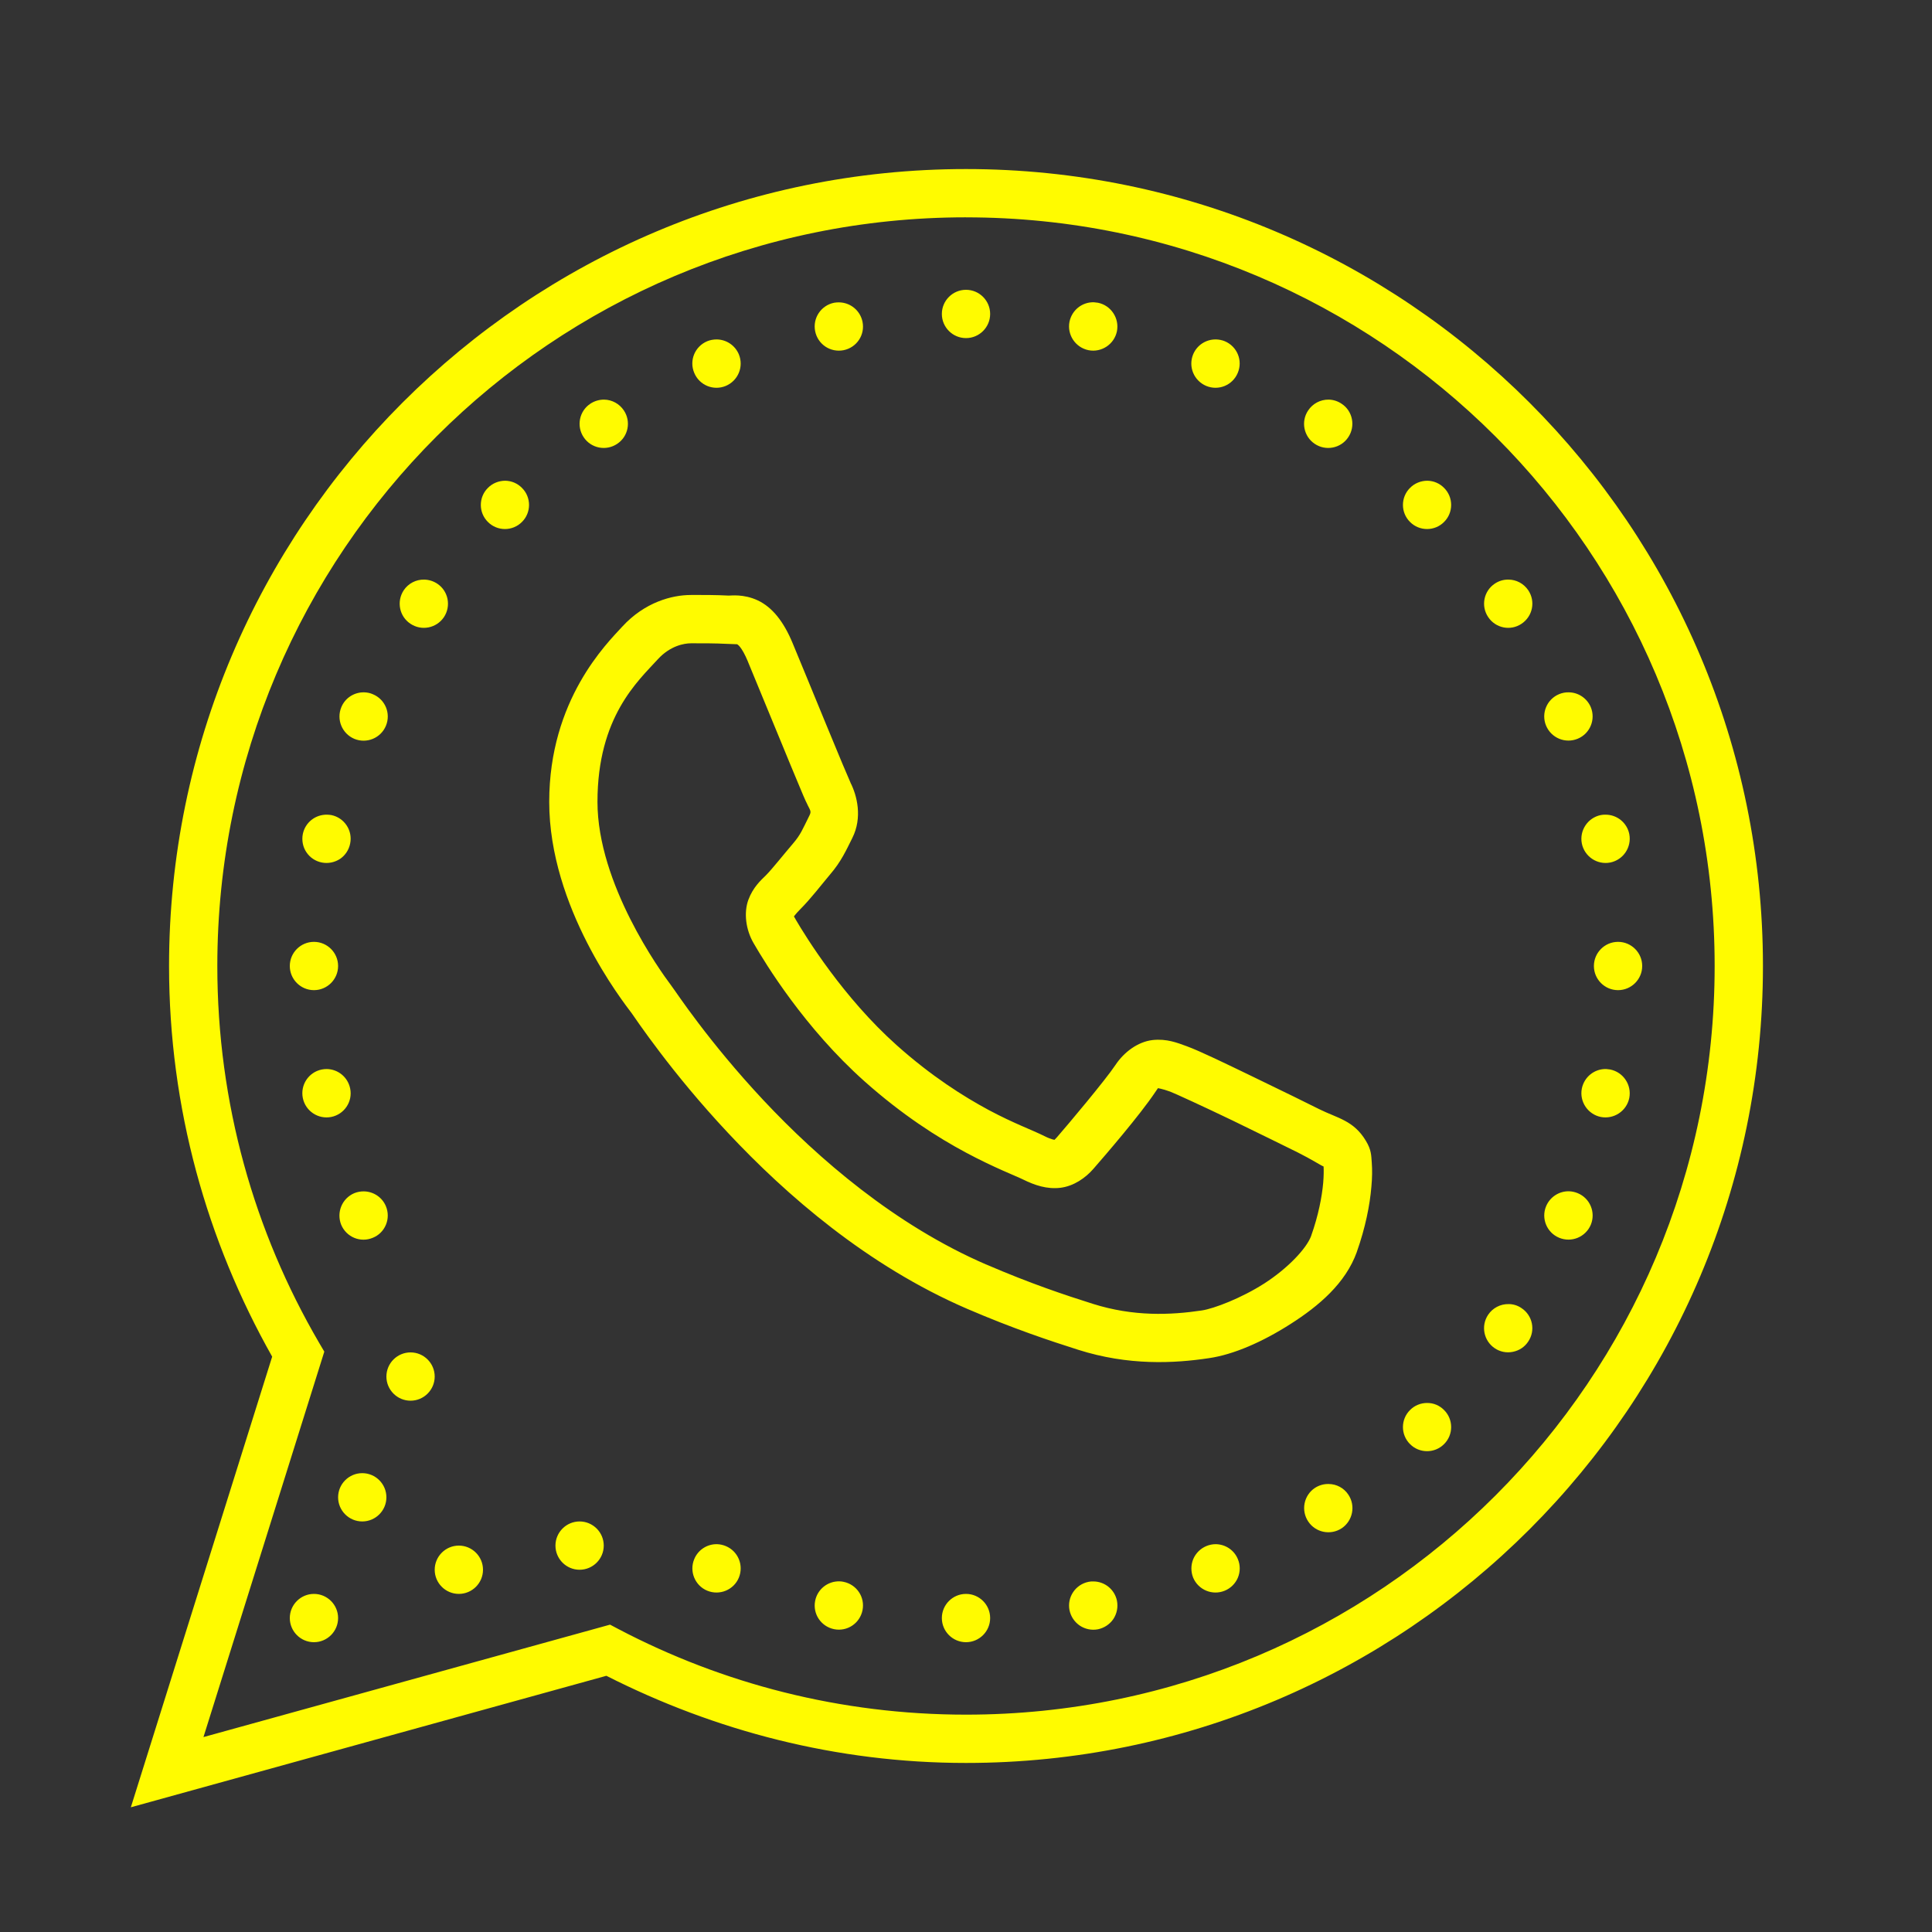 <svg xmlns="http://www.w3.org/2000/svg" xmlns:xlink="http://www.w3.org/1999/xlink" viewBox="0,0,256,256" width="35px" height="35px"><rect x="0" y="0" width="256" height="256" fill="#333333" stroke="none"/><g fill="#fffb00" fill-rule="nonzero" stroke="none" stroke-width="1" stroke-linecap="butt" stroke-linejoin="miter" stroke-miterlimit="10" stroke-dasharray="" stroke-dashoffset="0" font-family="none" font-weight="none" font-size="none" text-anchor="none" style="mix-blend-mode: normal"><g transform="scale(3.2,3.2)"><path d="M40,7c-18.215,0 -33,14.785 -33,33c0,5.883 1.57,11.395 4.27,16.176l-5.852,18.66l19.691,-5.445c4.48,2.273 9.527,3.609 14.891,3.609c18.215,0 33,-14.785 33,-33c0,-18.215 -14.785,-33 -33,-33zM40,9c17.133,0 31,13.867 31,31c0,17.133 -13.867,31 -31,31c-5.199,0 -10.09,-1.285 -14.391,-3.543l-0.348,-0.184l-16.836,4.656l5.004,-15.961l-0.223,-0.379c-2.672,-4.582 -4.207,-9.902 -4.207,-15.59c0,-17.133 13.867,-31 31,-31zM40,12c-0.551,0 -1,0.449 -1,1c0,0.551 0.449,1 1,1c0.551,0 1,-0.449 1,-1c0,-0.551 -0.449,-1 -1,-1zM45.293,12.516c-0.488,-0.012 -0.91,0.328 -1.008,0.809c-0.105,0.539 0.246,1.066 0.789,1.176c0.539,0.105 1.066,-0.246 1.176,-0.785c0.105,-0.543 -0.246,-1.07 -0.785,-1.18c-0.059,-0.008 -0.113,-0.016 -0.172,-0.02zM34.738,12.52c-0.066,0 -0.133,0.004 -0.199,0.016c-0.543,0.109 -0.895,0.637 -0.785,1.18c0.051,0.258 0.203,0.488 0.426,0.637c0.219,0.145 0.488,0.199 0.75,0.148c0.543,-0.109 0.895,-0.633 0.785,-1.176c-0.094,-0.465 -0.5,-0.801 -0.977,-0.805zM29.676,14.055c-0.133,0 -0.266,0.023 -0.391,0.074c-0.512,0.215 -0.754,0.797 -0.539,1.309c0.211,0.512 0.793,0.754 1.305,0.543c0.512,-0.215 0.754,-0.797 0.543,-1.309c-0.156,-0.371 -0.516,-0.613 -0.918,-0.617zM50.355,14.055c-0.414,-0.008 -0.789,0.234 -0.949,0.617c-0.211,0.512 0.031,1.094 0.543,1.309c0.512,0.211 1.094,-0.031 1.305,-0.543c0.215,-0.512 -0.027,-1.094 -0.539,-1.309c-0.113,-0.047 -0.238,-0.07 -0.359,-0.074zM25.012,16.547c-0.203,0 -0.402,0.059 -0.57,0.172c-0.457,0.305 -0.582,0.926 -0.273,1.387c0.305,0.457 0.926,0.582 1.387,0.273c0.461,-0.305 0.582,-0.926 0.277,-1.383c-0.184,-0.277 -0.492,-0.445 -0.82,-0.449zM55.016,16.547c-0.34,-0.004 -0.66,0.164 -0.848,0.449c-0.309,0.457 -0.184,1.078 0.273,1.383c0.461,0.309 1.082,0.184 1.387,-0.273c0.148,-0.219 0.203,-0.492 0.152,-0.75c-0.051,-0.262 -0.203,-0.492 -0.426,-0.637c-0.16,-0.109 -0.344,-0.168 -0.539,-0.172zM20.922,19.906c-0.27,0 -0.531,0.105 -0.719,0.297c-0.391,0.387 -0.391,1.023 0,1.41c0.387,0.391 1.023,0.391 1.41,0c0.391,-0.387 0.391,-1.023 0,-1.41c-0.184,-0.188 -0.43,-0.293 -0.691,-0.297zM59.105,19.906c-0.27,0 -0.531,0.105 -0.719,0.297c-0.391,0.387 -0.391,1.023 0,1.41c0.387,0.391 1.023,0.391 1.41,0c0.391,-0.387 0.391,-1.023 0,-1.41c-0.184,-0.188 -0.43,-0.293 -0.691,-0.297zM62.461,24c-0.203,-0.004 -0.398,0.055 -0.566,0.168c-0.457,0.305 -0.582,0.926 -0.273,1.383c0.305,0.461 0.926,0.586 1.383,0.277c0.461,-0.309 0.586,-0.926 0.277,-1.387c-0.184,-0.273 -0.492,-0.441 -0.82,-0.441zM17.566,24c-0.34,-0.008 -0.66,0.16 -0.848,0.441c-0.305,0.461 -0.184,1.082 0.277,1.387c0.461,0.309 1.078,0.184 1.387,-0.273c0.305,-0.461 0.184,-1.082 -0.277,-1.387c-0.16,-0.105 -0.344,-0.164 -0.539,-0.168zM28.609,24.637c-0.777,0 -1.91,0.293 -2.844,1.312c-0.629,0.688 -3.023,3.023 -3.023,7.254c0,4.371 3.035,8.246 3.422,8.762c0,0 0.48,0.711 1.164,1.609c0.68,0.895 1.633,2.074 2.828,3.348c2.387,2.547 5.746,5.484 9.891,7.273c1.926,0.828 3.441,1.328 4.594,1.695c2.082,0.664 3.977,0.566 5.422,0.348c1.016,-0.148 2.215,-0.672 3.375,-1.414c1.164,-0.742 2.277,-1.68 2.746,-2.984v-0.004c0.355,-1.004 0.539,-1.938 0.602,-2.691c0.035,-0.379 0.039,-0.711 0.016,-1.004c-0.023,-0.297 -0.012,-0.52 -0.246,-0.906c-0.508,-0.844 -1.172,-0.93 -1.926,-1.305c-0.398,-0.199 -1.566,-0.777 -2.73,-1.336c-1.164,-0.562 -2.207,-1.07 -2.762,-1.273c-0.387,-0.141 -0.828,-0.32 -1.418,-0.254c-0.594,0.07 -1.172,0.488 -1.531,1.031c-0.422,0.633 -1.98,2.484 -2.422,2.992c-0.125,0.141 -0.113,0.109 -0.098,0.109c0.016,-0.004 -0.105,0.004 -0.414,-0.152c-0.523,-0.262 -1.258,-0.52 -2.312,-1.082c-1.051,-0.566 -2.371,-1.398 -3.812,-2.684c-2.207,-1.969 -3.758,-4.477 -4.191,-5.219v-0.004c-0.125,-0.215 -0.066,-0.117 -0.074,-0.102c-0.004,0.016 0.07,-0.105 0.262,-0.297l0.004,-0.004c0.441,-0.441 0.871,-1.008 1.234,-1.438c0.477,-0.555 0.676,-1.02 0.926,-1.516c0.43,-0.855 0.191,-1.766 -0.07,-2.281c0.008,0.012 -0.152,-0.355 -0.34,-0.797c-0.184,-0.438 -0.418,-1.012 -0.672,-1.621c-0.5,-1.215 -1.059,-2.578 -1.391,-3.375c-0.371,-0.895 -0.844,-1.484 -1.441,-1.766c-0.594,-0.277 -1.121,-0.195 -1.203,-0.199h-0.004c-0.496,-0.027 -1.035,-0.027 -1.559,-0.027zM28.609,26.637c0.52,0 1.035,0 1.457,0.023h0.008c0.402,0.02 0.438,0.012 0.445,0.016c0.012,0.004 0.184,0.078 0.453,0.723v0.004c0.324,0.781 0.883,2.145 1.387,3.363c0.25,0.613 0.488,1.184 0.676,1.633c0.188,0.449 0.293,0.711 0.402,0.922v0.004c0.137,0.27 0.164,0.281 0.062,0.48c-0.277,0.555 -0.344,0.75 -0.656,1.117c-0.418,0.488 -0.863,1.055 -1.129,1.324c-0.203,0.199 -0.531,0.488 -0.727,1.016c-0.191,0.523 -0.113,1.23 0.223,1.801c0.484,0.836 2.102,3.496 4.586,5.711c1.574,1.402 3.035,2.328 4.203,2.953c1.168,0.625 2.098,0.98 2.363,1.113c0.484,0.238 0.988,0.41 1.547,0.344c0.559,-0.07 1.039,-0.41 1.363,-0.781c0.477,-0.547 1.941,-2.242 2.574,-3.195c0.16,-0.238 0.113,-0.156 0.098,-0.152c-0.016,0.004 0.168,0.02 0.508,0.145c0.164,0.059 1.422,0.637 2.574,1.191c1.152,0.559 2.324,1.137 2.711,1.328c0.598,0.301 0.949,0.535 1.07,0.582c0.008,0.152 0.008,0.387 -0.016,0.672c-0.051,0.578 -0.199,1.355 -0.496,2.191v0.004c-0.191,0.531 -0.98,1.355 -1.938,1.973c-0.957,0.613 -2.094,1.047 -2.594,1.121c-1.281,0.191 -2.82,0.262 -4.52,-0.277c-1.137,-0.359 -2.562,-0.832 -4.402,-1.625h-0.004c-3.77,-1.629 -6.957,-4.383 -9.23,-6.809c-1.133,-1.211 -2.043,-2.336 -2.688,-3.188c-0.648,-0.852 -0.961,-1.336 -1.156,-1.598c-0.406,-0.539 -3.023,-4.164 -3.023,-7.562c0,-3.531 1.688,-5.012 2.5,-5.906c0.512,-0.559 1.09,-0.66 1.367,-0.66zM64.953,28.668c-0.133,-0.004 -0.266,0.023 -0.391,0.074c-0.512,0.211 -0.754,0.797 -0.543,1.305c0.215,0.512 0.797,0.754 1.309,0.543c0.512,-0.211 0.754,-0.797 0.543,-1.309c-0.156,-0.367 -0.516,-0.613 -0.918,-0.613zM15.078,28.668c-0.414,-0.008 -0.789,0.234 -0.945,0.617c-0.211,0.512 0.031,1.094 0.539,1.309c0.512,0.211 1.098,-0.031 1.309,-0.543c0.211,-0.512 -0.031,-1.094 -0.543,-1.305c-0.113,-0.051 -0.234,-0.074 -0.359,-0.078zM66.484,33.734c-0.066,-0.004 -0.133,0.004 -0.199,0.016c-0.539,0.109 -0.891,0.637 -0.785,1.176c0.109,0.543 0.637,0.895 1.176,0.789c0.543,-0.109 0.895,-0.637 0.789,-1.18c-0.094,-0.465 -0.504,-0.801 -0.98,-0.801zM13.547,33.734c-0.488,-0.012 -0.91,0.324 -1.008,0.801c-0.051,0.262 0,0.535 0.148,0.754c0.148,0.223 0.379,0.375 0.641,0.426c0.258,0.051 0.527,-0.004 0.75,-0.148c0.219,-0.148 0.371,-0.379 0.422,-0.641c0.109,-0.539 -0.242,-1.066 -0.781,-1.176c-0.059,-0.008 -0.113,-0.016 -0.172,-0.016zM13,39c-0.551,0 -1,0.449 -1,1c0,0.551 0.449,1 1,1c0.551,0 1,-0.449 1,-1c0,-0.551 -0.449,-1 -1,-1zM67,39c-0.551,0 -1,0.449 -1,1c0,0.551 0.449,1 1,1c0.551,0 1,-0.449 1,-1c0,-0.551 -0.449,-1 -1,-1zM13.523,44.266c-0.066,0 -0.133,0.008 -0.199,0.02c-0.543,0.109 -0.895,0.637 -0.785,1.18c0.109,0.539 0.633,0.891 1.176,0.785c0.543,-0.109 0.895,-0.637 0.785,-1.176c-0.094,-0.469 -0.5,-0.805 -0.977,-0.809zM66.508,44.266c-0.488,-0.012 -0.91,0.328 -1.008,0.809c-0.105,0.539 0.246,1.066 0.785,1.176c0.543,0.105 1.07,-0.246 1.18,-0.785c0.105,-0.543 -0.246,-1.07 -0.789,-1.18c-0.055,-0.008 -0.109,-0.016 -0.168,-0.02zM64.969,49.328c-0.414,-0.008 -0.789,0.238 -0.949,0.621c-0.211,0.508 0.031,1.094 0.543,1.305c0.512,0.211 1.094,-0.031 1.309,-0.539c0.211,-0.512 -0.031,-1.098 -0.543,-1.309c-0.113,-0.047 -0.238,-0.074 -0.359,-0.078zM15.062,49.332c-0.133,0 -0.266,0.023 -0.391,0.074c-0.242,0.102 -0.438,0.297 -0.539,0.543c-0.102,0.246 -0.102,0.52 -0.004,0.766c0.215,0.512 0.797,0.754 1.309,0.539c0.246,-0.098 0.441,-0.293 0.543,-0.539c0.102,-0.246 0.102,-0.52 0,-0.766c-0.152,-0.371 -0.516,-0.613 -0.918,-0.617zM62.469,54c-0.34,-0.008 -0.66,0.16 -0.848,0.441c-0.309,0.461 -0.184,1.078 0.273,1.387c0.219,0.148 0.492,0.203 0.75,0.148c0.262,-0.051 0.492,-0.203 0.637,-0.426c0.309,-0.457 0.184,-1.078 -0.277,-1.383c-0.156,-0.109 -0.344,-0.168 -0.535,-0.168zM17,56c-0.551,0 -1,0.449 -1,1c0,0.551 0.449,1 1,1c0.551,0 1,-0.449 1,-1c0,-0.551 -0.449,-1 -1,-1zM59.105,58.094c-0.27,-0.004 -0.531,0.102 -0.719,0.293c-0.391,0.387 -0.391,1.023 0,1.41c0.387,0.391 1.023,0.391 1.41,0c0.391,-0.387 0.391,-1.023 0,-1.41c-0.184,-0.188 -0.43,-0.293 -0.691,-0.293zM15,61c-0.551,0 -1,0.449 -1,1c0,0.551 0.449,1 1,1c0.551,0 1,-0.449 1,-1c0,-0.551 -0.449,-1 -1,-1zM55.012,61.449c-0.203,-0.004 -0.398,0.055 -0.566,0.164c-0.223,0.148 -0.375,0.379 -0.426,0.641c-0.051,0.258 0.004,0.531 0.152,0.75c0.305,0.457 0.926,0.582 1.387,0.277c0.457,-0.309 0.582,-0.93 0.273,-1.391c-0.18,-0.273 -0.488,-0.441 -0.82,-0.441zM24,63c-0.551,0 -1,0.449 -1,1c0,0.551 0.449,1 1,1c0.551,0 1,-0.449 1,-1c0,-0.551 -0.449,-1 -1,-1zM29.691,63.941c-0.414,-0.008 -0.789,0.238 -0.945,0.621c-0.211,0.508 0.031,1.094 0.539,1.305c0.512,0.211 1.098,-0.031 1.309,-0.539c0.211,-0.512 -0.031,-1.098 -0.543,-1.309c-0.113,-0.047 -0.234,-0.074 -0.359,-0.078zM50.34,63.941c-0.133,0 -0.266,0.027 -0.387,0.078c-0.246,0.102 -0.441,0.297 -0.543,0.539c-0.102,0.246 -0.102,0.523 -0.004,0.77c0.215,0.508 0.797,0.75 1.309,0.539c0.246,-0.102 0.441,-0.297 0.543,-0.539c0.102,-0.246 0.102,-0.523 0,-0.766c-0.152,-0.375 -0.516,-0.617 -0.918,-0.621zM19,64c-0.551,0 -1,0.449 -1,1c0,0.551 0.449,1 1,1c0.551,0 1,-0.449 1,-1c0,-0.551 -0.449,-1 -1,-1zM34.762,65.48c-0.488,-0.012 -0.914,0.328 -1.008,0.805c-0.109,0.543 0.242,1.066 0.785,1.176c0.543,0.109 1.066,-0.242 1.176,-0.785c0.109,-0.543 -0.242,-1.066 -0.785,-1.176c-0.055,-0.012 -0.113,-0.02 -0.168,-0.02zM45.27,65.484c-0.066,-0.004 -0.133,0.004 -0.195,0.016c-0.543,0.109 -0.895,0.633 -0.789,1.176c0.055,0.262 0.207,0.488 0.426,0.637c0.223,0.148 0.492,0.203 0.754,0.152c0.258,-0.055 0.488,-0.207 0.637,-0.426c0.145,-0.223 0.199,-0.492 0.148,-0.754c-0.094,-0.465 -0.504,-0.801 -0.98,-0.801zM13,66c-0.551,0 -1,0.449 -1,1c0,0.551 0.449,1 1,1c0.551,0 1,-0.449 1,-1c0,-0.551 -0.449,-1 -1,-1zM40,66c-0.551,0 -1,0.449 -1,1c0,0.551 0.449,1 1,1c0.551,0 1,-0.449 1,-1c0,-0.551 -0.449,-1 -1,-1z"></path></g></g></svg>